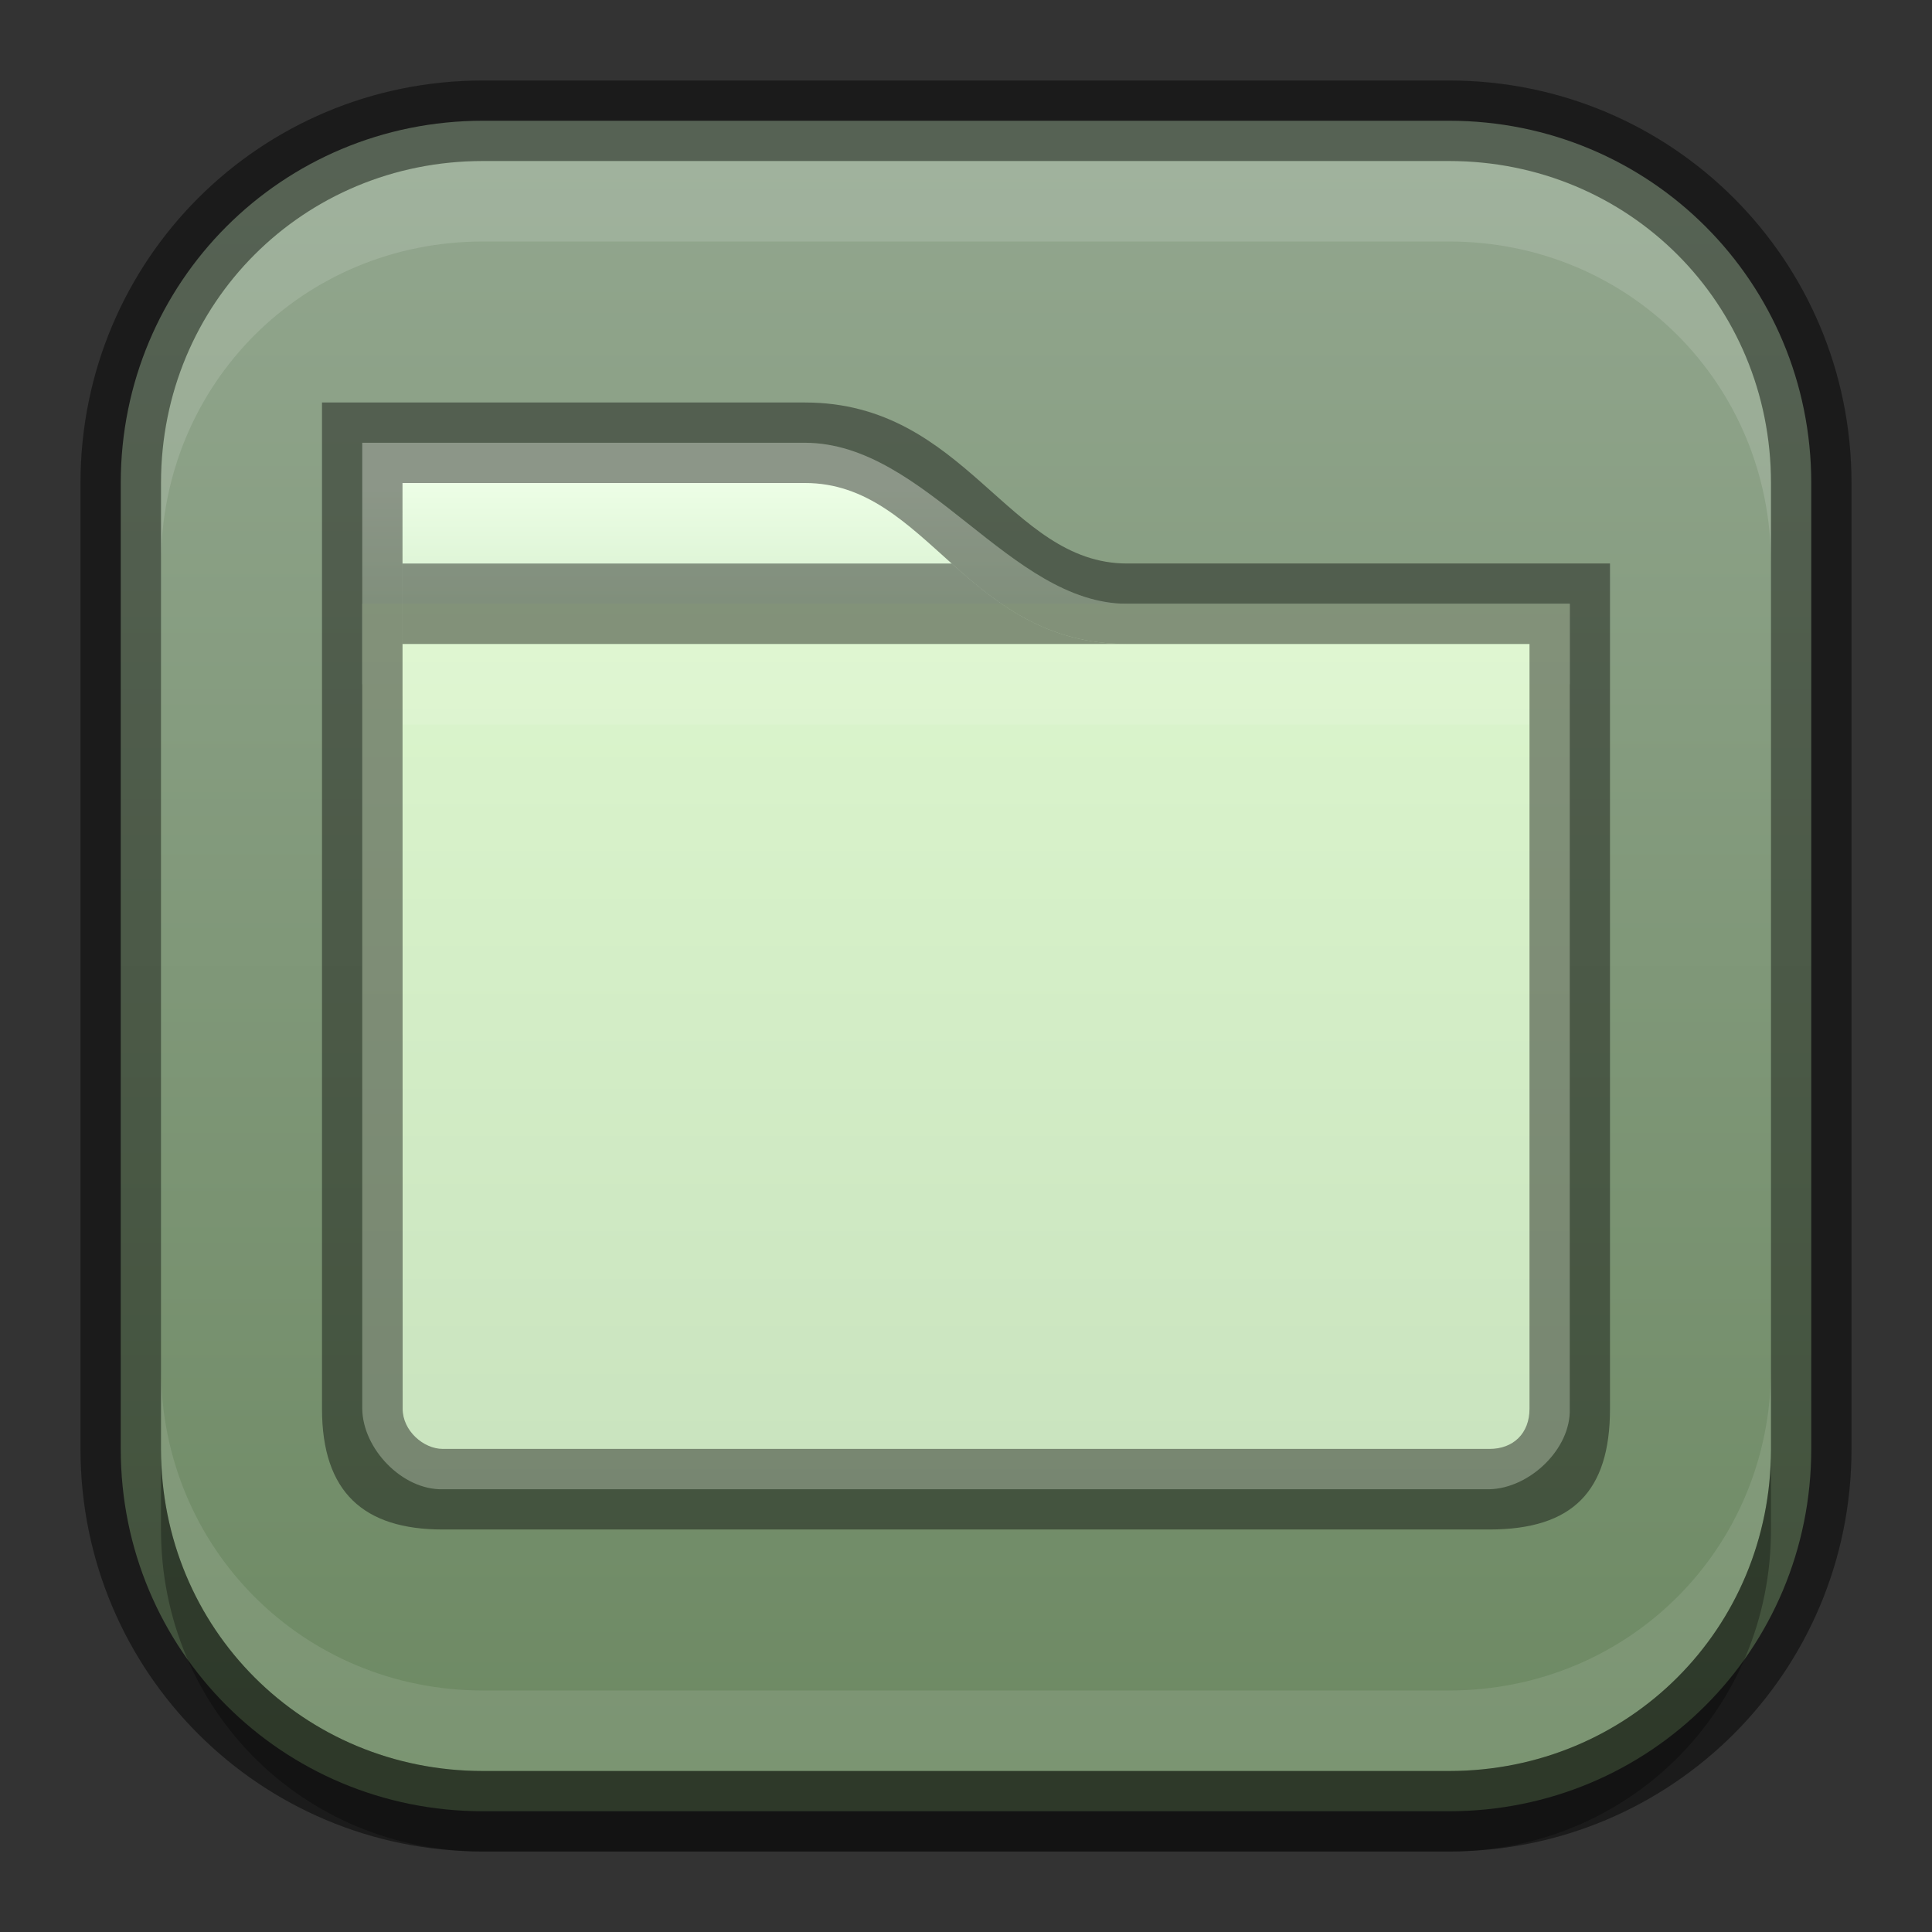 <?xml version="1.0" encoding="UTF-8" standalone="no"?>
<!-- Created with Inkscape (http://www.inkscape.org/) -->
<svg id="svg3717" xmlns:rdf="http://www.w3.org/1999/02/22-rdf-syntax-ns#" xmlns="http://www.w3.org/2000/svg" height="24" viewBox="0 0 24 24" width="24" version="1.1" xmlns:cc="http://creativecommons.org/ns#" xmlns:xlink="http://www.w3.org/1999/xlink" xmlns:dc="http://purl.org/dc/elements/1.1/">
 <rect x="0" y="0" width="24" height="24" fill="#333333" stroke="none"/>
 <defs id="defs3719">
  <linearGradient id="linearGradient4261" y2="112" gradientUnits="userSpaceOnUse" x2="438" gradientTransform="matrix(0,-1,1,0,-100,440)" y1="112" x1="418">
   <stop id="stop3864-8-6-2-6" style="stop-color:#6d8963" offset="0"/>
   <stop id="stop3866-9-1-4-7" style="stop-color:#92a68e" offset="1"/>
  </linearGradient>
  <linearGradient id="linearGradient4271" y2="276" gradientUnits="userSpaceOnUse" x2="352" gradientTransform="matrix(.381 0 0 .381 -112.94 -84.847)" y1="228" x1="352">
   <stop id="stop3947-3" style="stop-color:#e5ffd4" offset="0"/>
   <stop id="stop3949-5" style="stop-color:#c6e0bc" offset="1"/>
  </linearGradient>
  <linearGradient id="linearGradient4275" y2="131" gradientUnits="userSpaceOnUse" x2="440" gradientTransform="translate(-428 -121)" y1="127" x1="440">
   <stop id="stop3941-7" style="stop-color:#edfee6" offset="0"/>
   <stop id="stop3943-5" style="stop-color:#b6ddad" offset="1"/>
  </linearGradient>
 </defs>
 <path id="path4268" style="color:#bebebe;opacity:.1" d="m6 1c-2.77 0-5 2.23-5 5v12c0 2.77 2.23 5 5 5h12c2.77 0 5-2.23 5-5v-12c0-2.77-2.23-5-5-5z"/>
 <path id="path4259" style="color:#bebebe;fill:url(#linearGradient4261)" d="m6 1.5c-2.497 0-4.5 2.003-4.5 4.5v12c0 2.497 2.003 4.5 4.5 4.5h12c2.497 0 4.5-2.003 4.5-4.5v-12c0-2.497-2.003-4.5-4.5-4.5h-12z"/>
 <path id="path4273" style="color:#000000;text-indent:0;block-progression:tb;text-transform:none;fill:url(#linearGradient4275)" d="m4.5 5.5v3h15v-0.5-0.5h-0.5-5c-1.453-0.001-2.492-1.996-4-2z"/>
 <path id="path4269" style="color:#000000;text-indent:0;block-progression:tb;text-transform:none;fill:url(#linearGradient4271)" d="m4.5 7.5v10c0.006 0.5 0.5 1.012 1 1h13c0.5-0.01 1.016-0.5 1-1v-10z"/>
 <path id="rect11912" d="m5 7v1h9c-1 0-1.618-0.5-2.178-1h-6.822z" style="color:#000000;opacity:0.41"/>
 <path id="path7434" d="m5 8v1h14v-1z" style="opacity:.1;color:#000000;text-indent:0;block-progression:tb;text-transform:none;fill:#fff"/>
 <path id="path3007" d="m4 5v12.5c0 1.038 0.519 1.5 1.5 1.5h13c1.039-0 1.5-0.477 1.5-1.5v-10.5h-6c-1.474 0-2-2-4-2zm1 1h5c1.525 0 2 2 4 2h5v9.5c0 0.306-0.201 0.5-0.499 0.499h-13c-0.24 0-0.5-0.226-0.499-0.5z" style="color:#000000;block-progression:tb;text-transform:none;opacity:0.41;text-indent:0"/>
 <path id="rect3898" style="color:#bebebe;opacity:0.13;fill:#fff" d="m6 2c-2.233 0-4 1.767-4 4v1c0-2.233 1.767-4 4-4h12c2.233 0 4 1.767 4 4v-1c0-2.233-1.767-4-4-4h-12z"/>
 <path id="path4089" style="color:#bebebe;opacity:.3" d="m18 23c2.233 0 4-1.767 4-4v-1c0 2.233-1.767 4-4 4h-12c-2.233 0-4-1.767-4-4v1c0 2.233 1.767 4 4 4h12z"/>
 <path id="path4302" style="color:#bebebe;opacity:.1;fill:#fff" d="m6 22c-2.233 0-4-1.767-4-4v-1c0 2.233 1.767 4 4 4h12c2.233 0 4-1.767 4-4v1c0 2.233-1.767 4-4 4h-12z"/>
 <path id="rect4099" style="color:#bebebe;opacity:0.41" d="m6 1c-2.77 0-5 2.23-5 5v12c0 2.77 2.23 5 5 5h12c2.77 0 5-2.23 5-5v-12c0-2.77-2.23-5-5-5h-12zm0 1h12c2.233 0 4 1.767 4 4v12c0 2.233-1.767 4-4 4h-12c-2.233 0-4-1.767-4-4v-12c0-2.233 1.767-4 4-4z"/>
</svg>
